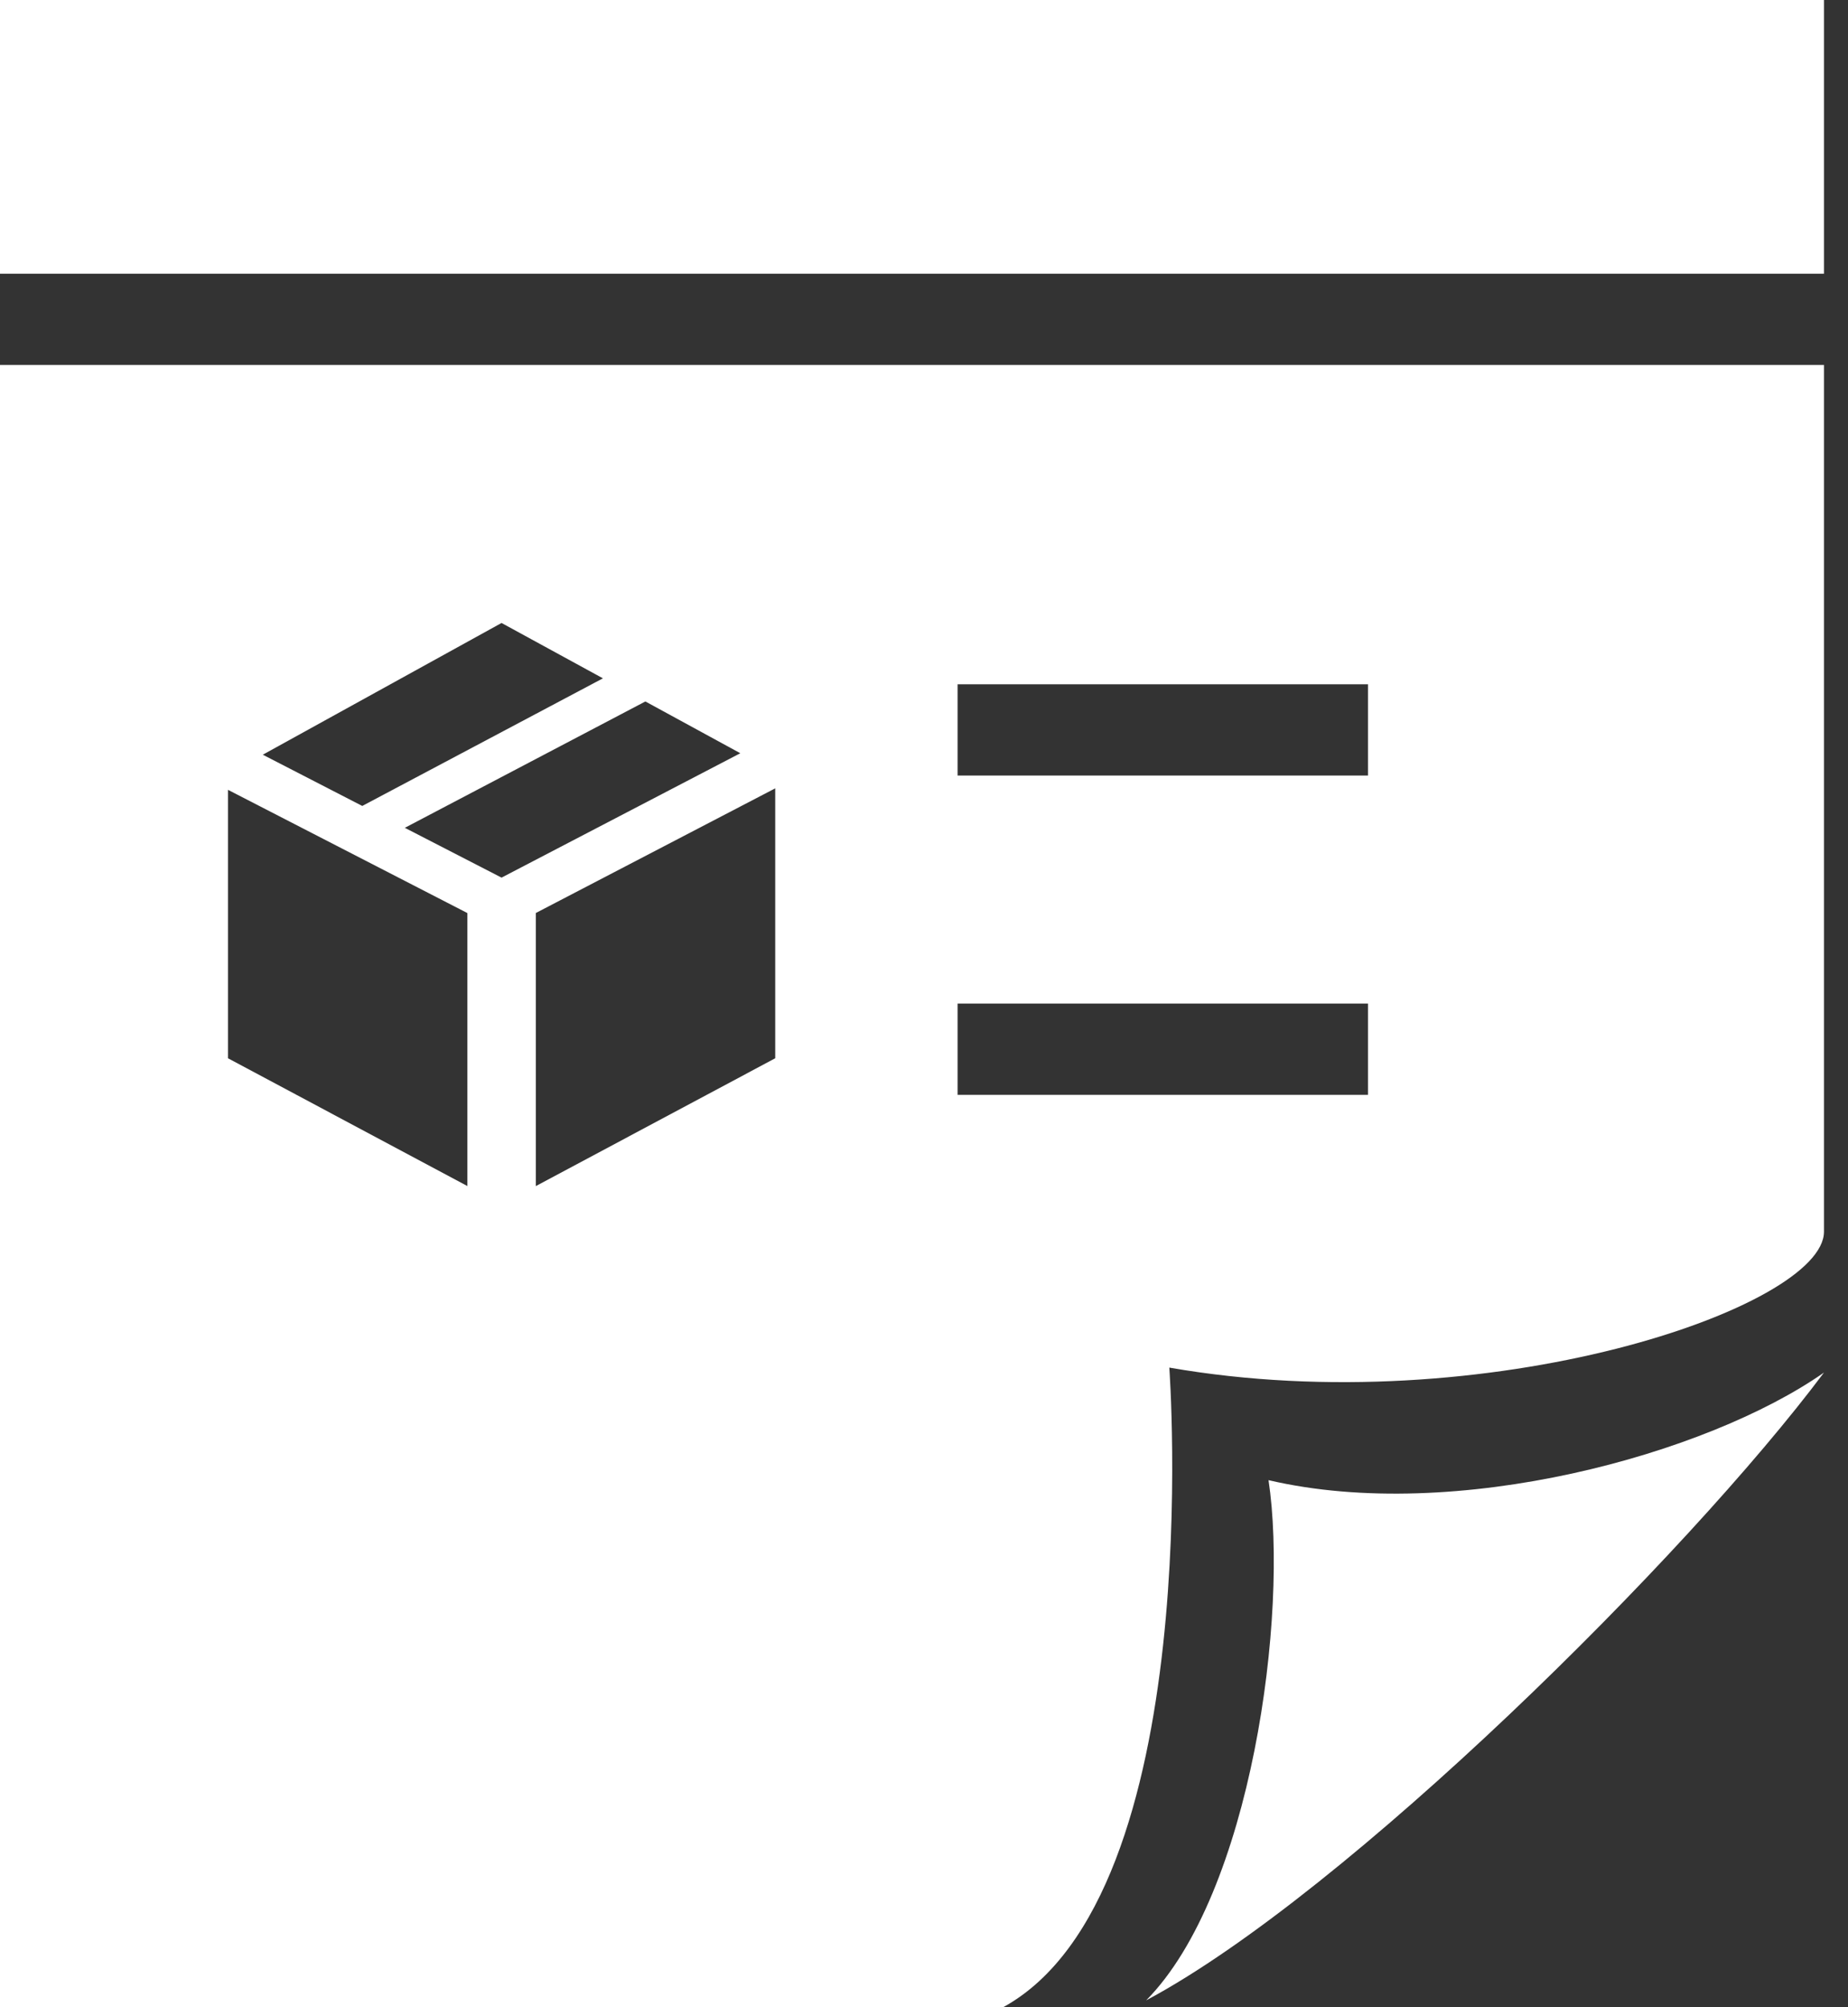 <?xml version="1.0" encoding="UTF-8"?>
<svg width="35px" height="38px" viewBox="0 0 35 38" version="1.1" xmlns="http://www.w3.org/2000/svg" xmlns:xlink="http://www.w3.org/1999/xlink">
    <rect x="0" y="0" width="35" height="38" fill="#333333" stroke="none"/>
    <title>icon_order</title>
    <g id="intro" stroke="none" stroke-width="1" fill="none" fill-rule="evenodd">
        <g id="manager_dashboard" transform="translate(-545, -645)" fill="#fff" fill-rule="nonzero">
            <g id="Group-3" transform="translate(160, 620)">
                <path d="M385,30.182 L385,25 L419.545,25 L419.545,30.182 L385,30.182 Z M406.708,62.87 C410.51,60.843 416.965,54.434 419.545,50.985 C417.324,52.54 412.56,53.847 409.025,53.022 C409.408,55.557 408.703,60.853 406.708,62.87 Z M419.545,31.909 L419.545,48.318 C419.545,49.754 413.162,51.94 407.146,50.891 C407.146,50.891 407.88,60.869 404,63 L385,63 L385,31.909 L419.545,31.909 Z M410.909,44 L403.136,44 L403.136,45.727 L410.909,45.727 L410.909,44 Z M410.909,37.955 L403.136,37.955 L403.136,39.682 L410.909,39.682 L410.909,37.955 Z M395.148,42.285 L395.148,47.455 L399.682,45.035 L399.682,39.925 L395.148,42.285 Z M389.318,45.035 L393.852,47.454 L393.852,42.286 L389.318,39.953 L389.318,45.035 Z M392.667,40.672 L394.499,41.615 L399.021,39.26 L397.223,38.28 L392.667,40.672 Z M389.977,39.288 L391.861,40.258 L396.419,37.842 L394.499,36.794 L389.977,39.288 Z" id="icon_order"></path>
            </g>
        </g>
    </g>
</svg>